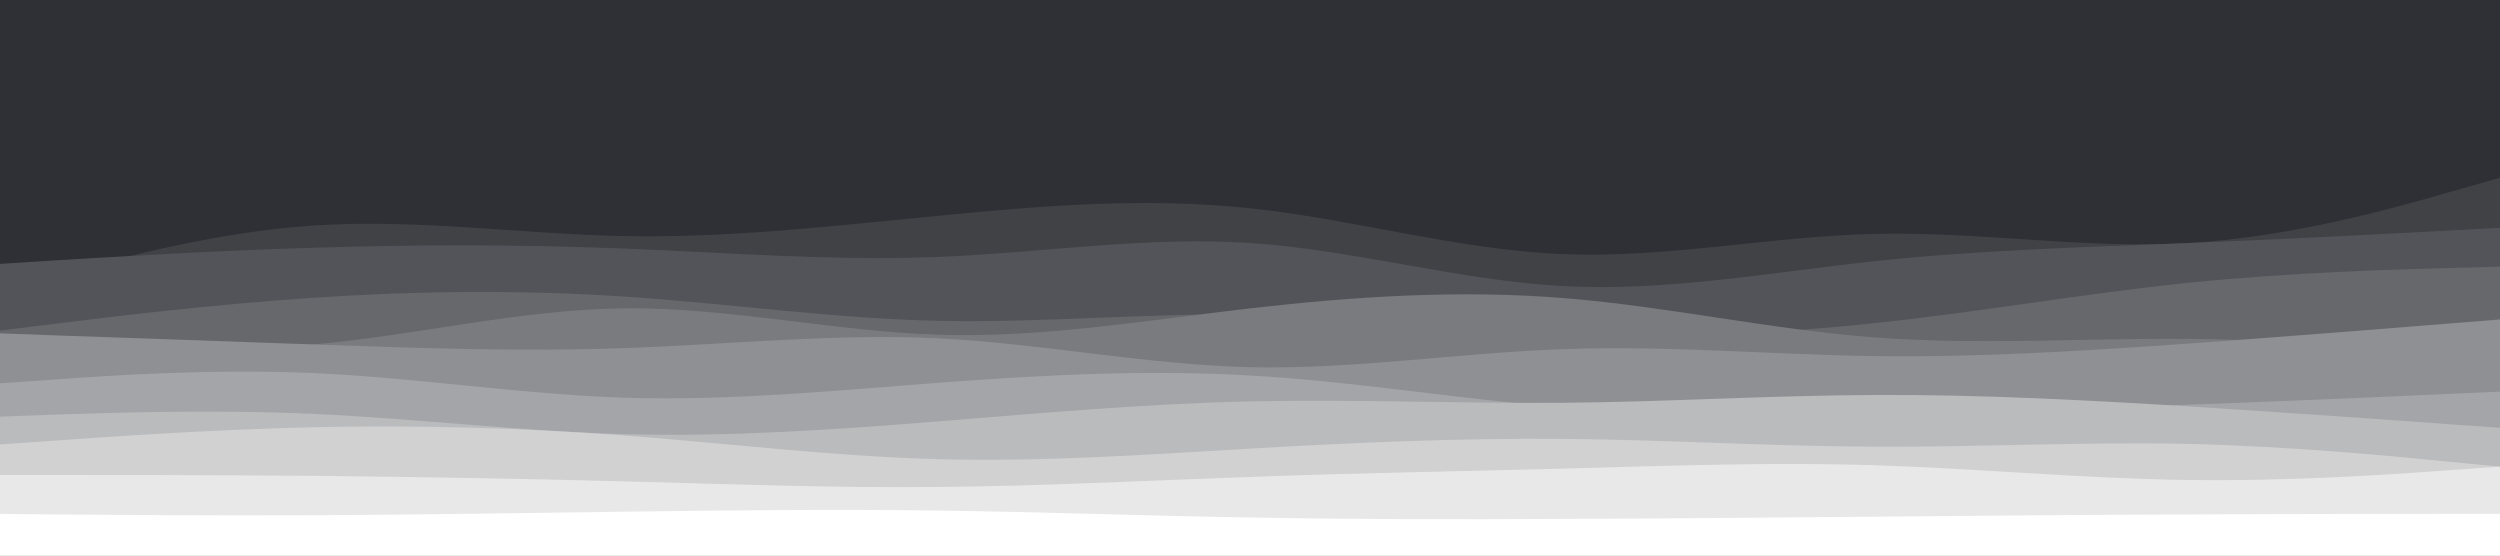 <svg id="visual" viewBox="0 0 900 200" width="900" height="200" xmlns="http://www.w3.org/2000/svg" xmlns:xlink="http://www.w3.org/1999/xlink" version="1.1"><rect x="0" y="0" width="900" height="200" fill="#2E3035"></rect><path d="M0 95L18.8 90C37.7 85 75.3 75 112.8 72.2C150.3 69.3 187.7 73.7 225.2 75.2C262.7 76.7 300.3 75.3 337.8 74.3C375.3 73.3 412.7 72.7 450.2 70.7C487.7 68.7 525.3 65.3 562.8 69C600.3 72.7 637.7 83.3 675.2 83.2C712.7 83 750.3 72 787.8 65.7C825.3 59.3 862.7 57.7 881.3 56.8L900 56L900 201L881.3 201C862.7 201 825.3 201 787.8 201C750.3 201 712.7 201 675.2 201C637.7 201 600.3 201 562.8 201C525.3 201 487.7 201 450.2 201C412.7 201 375.3 201 337.8 201C300.3 201 262.7 201 225.2 201C187.7 201 150.3 201 112.8 201C75.3 201 37.7 201 18.8 201L0 201Z" fill="#2e3035"></path><path d="M0 105L18.8 99.7C37.7 94.3 75.3 83.7 112.8 81.2C150.3 78.7 187.7 84.3 225.2 85C262.7 85.7 300.3 81.3 337.8 77.7C375.3 74 412.7 71 450.2 75C487.7 79 525.3 90 562.8 91.5C600.3 93 637.7 85 675.2 84.2C712.7 83.3 750.3 89.7 787.8 87.5C825.3 85.3 862.7 74.7 881.3 69.3L900 64L900 201L881.3 201C862.7 201 825.3 201 787.8 201C750.3 201 712.7 201 675.2 201C637.7 201 600.3 201 562.8 201C525.3 201 487.7 201 450.2 201C412.7 201 375.3 201 337.8 201C300.3 201 262.7 201 225.2 201C187.7 201 150.3 201 112.8 201C75.3 201 37.7 201 18.8 201L0 201Z" fill="#404246"></path><path d="M0 95L18.8 93.8C37.7 92.7 75.3 90.3 112.8 89.2C150.3 88 187.7 88 225.2 89.5C262.7 91 300.3 94 337.8 92.5C375.3 91 412.7 85 450.2 87.5C487.7 90 525.3 101 562.8 103C600.3 105 637.7 98 675.2 94C712.7 90 750.3 89 787.8 87.5C825.3 86 862.7 84 881.3 83L900 82L900 201L881.3 201C862.7 201 825.3 201 787.8 201C750.3 201 712.7 201 675.2 201C637.7 201 600.3 201 562.8 201C525.3 201 487.7 201 450.2 201C412.7 201 375.3 201 337.8 201C300.3 201 262.7 201 225.2 201C187.7 201 150.3 201 112.8 201C75.3 201 37.7 201 18.8 201L0 201Z" fill="#535459"></path><path d="M0 119L18.8 116.7C37.7 114.3 75.3 109.7 112.8 107.2C150.3 104.7 187.7 104.3 225.2 106.8C262.7 109.3 300.3 114.7 337.8 115.5C375.3 116.3 412.7 112.7 450.2 113.2C487.7 113.7 525.3 118.3 562.8 120C600.3 121.7 637.7 120.3 675.2 116.3C712.7 112.3 750.3 105.7 787.8 101.8C825.3 98 862.7 97 881.3 96.5L900 96L900 201L881.3 201C862.7 201 825.3 201 787.8 201C750.3 201 712.7 201 675.2 201C637.7 201 600.3 201 562.8 201C525.3 201 487.7 201 450.2 201C412.7 201 375.3 201 337.8 201C300.3 201 262.7 201 225.2 201C187.7 201 150.3 201 112.8 201C75.3 201 37.7 201 18.8 201L0 201Z" fill="#66686c"></path><path d="M0 122L18.8 123.3C37.7 124.7 75.3 127.3 112.8 124C150.3 120.7 187.7 111.3 225.2 111C262.7 110.7 300.3 119.3 337.8 120.5C375.3 121.7 412.7 115.3 450.2 111C487.7 106.7 525.3 104.3 562.8 107.3C600.3 110.3 637.7 118.7 675.2 121.5C712.7 124.3 750.3 121.7 787.8 122C825.3 122.3 862.7 125.7 881.3 127.3L900 129L900 201L881.3 201C862.7 201 825.3 201 787.8 201C750.3 201 712.7 201 675.2 201C637.7 201 600.3 201 562.8 201C525.3 201 487.7 201 450.2 201C412.7 201 375.3 201 337.8 201C300.3 201 262.7 201 225.2 201C187.7 201 150.3 201 112.8 201C75.3 201 37.7 201 18.8 201L0 201Z" fill="#7a7b7f"></path><path d="M0 120L18.8 120.7C37.7 121.3 75.3 122.7 112.8 124C150.3 125.3 187.7 126.7 225.2 125.3C262.7 124 300.3 120 337.8 121.8C375.3 123.7 412.7 131.3 450.2 132.2C487.7 133 525.3 127 562.8 125.7C600.3 124.3 637.7 127.7 675.2 128.2C712.7 128.7 750.3 126.3 787.8 123.7C825.3 121 862.7 118 881.3 116.5L900 115L900 201L881.3 201C862.7 201 825.3 201 787.8 201C750.3 201 712.7 201 675.2 201C637.7 201 600.3 201 562.8 201C525.3 201 487.7 201 450.2 201C412.7 201 375.3 201 337.8 201C300.3 201 262.7 201 225.2 201C187.7 201 150.3 201 112.8 201C75.3 201 37.7 201 18.8 201L0 201Z" fill="#8f9093"></path><path d="M0 138L18.8 136.7C37.7 135.3 75.3 132.7 112.8 134.3C150.3 136 187.7 142 225.2 143.2C262.7 144.3 300.3 140.7 337.8 137.8C375.3 135 412.7 133 450.2 135.2C487.7 137.3 525.3 143.7 562.8 146.7C600.3 149.7 637.7 149.3 675.2 148.7C712.7 148 750.3 147 787.8 145.7C825.3 144.3 862.7 142.7 881.3 141.8L900 141L900 201L881.3 201C862.7 201 825.3 201 787.8 201C750.3 201 712.7 201 675.2 201C637.7 201 600.3 201 562.8 201C525.3 201 487.7 201 450.2 201C412.7 201 375.3 201 337.8 201C300.3 201 262.7 201 225.2 201C187.7 201 150.3 201 112.8 201C75.3 201 37.7 201 18.8 201L0 201Z" fill="#a4a5a8"></path><path d="M0 150L18.8 149.3C37.7 148.7 75.3 147.3 112.8 149C150.3 150.7 187.7 155.3 225.2 156.3C262.7 157.3 300.3 154.7 337.8 151.7C375.3 148.7 412.7 145.3 450.2 144.5C487.7 143.7 525.3 145.3 562.8 145C600.3 144.7 637.7 142.3 675.2 142.2C712.7 142 750.3 144 787.8 146.3C825.3 148.7 862.7 151.3 881.3 152.7L900 154L900 201L881.3 201C862.7 201 825.3 201 787.8 201C750.3 201 712.7 201 675.2 201C637.7 201 600.3 201 562.8 201C525.3 201 487.7 201 450.2 201C412.7 201 375.3 201 337.8 201C300.3 201 262.7 201 225.2 201C187.7 201 150.3 201 112.8 201C75.3 201 37.7 201 18.8 201L0 201Z" fill="#babbbd"></path><path d="M0 160L18.8 158.7C37.7 157.3 75.3 154.7 112.8 153.8C150.3 153 187.7 154 225.2 156.8C262.7 159.7 300.3 164.3 337.8 165.3C375.3 166.3 412.7 163.7 450.2 161.5C487.7 159.3 525.3 157.7 562.8 158C600.3 158.3 637.7 160.7 675.2 160.8C712.7 161 750.3 159 787.8 159.8C825.3 160.7 862.7 164.3 881.3 166.2L900 168L900 201L881.3 201C862.7 201 825.3 201 787.8 201C750.3 201 712.7 201 675.2 201C637.7 201 600.3 201 562.8 201C525.3 201 487.7 201 450.2 201C412.7 201 375.3 201 337.8 201C300.3 201 262.7 201 225.2 201C187.7 201 150.3 201 112.8 201C75.3 201 37.7 201 18.8 201L0 201Z" fill="#d1d1d2"></path><path d="M0 171L18.8 171C37.7 171 75.3 171 112.8 171.3C150.3 171.7 187.7 172.3 225.2 173.3C262.7 174.3 300.3 175.7 337.8 175.3C375.3 175 412.7 173 450.2 171.7C487.7 170.3 525.3 169.7 562.8 168.7C600.3 167.7 637.7 166.3 675.2 167.5C712.7 168.7 750.3 172.3 787.8 172.8C825.3 173.3 862.7 170.7 881.3 169.3L900 168L900 201L881.3 201C862.7 201 825.3 201 787.8 201C750.3 201 712.7 201 675.2 201C637.7 201 600.3 201 562.8 201C525.3 201 487.7 201 450.2 201C412.7 201 375.3 201 337.8 201C300.3 201 262.7 201 225.2 201C187.7 201 150.3 201 112.8 201C75.3 201 37.7 201 18.8 201L0 201Z" fill="#e8e8e9"></path><path d="M0 185L18.8 185.2C37.7 185.3 75.3 185.7 112.8 185.5C150.3 185.3 187.7 184.7 225.2 184.2C262.7 183.7 300.3 183.3 337.8 183.8C375.3 184.3 412.7 185.7 450.2 186.3C487.7 187 525.3 187 562.8 186.8C600.3 186.7 637.7 186.3 675.2 186C712.7 185.7 750.3 185.3 787.8 185.2C825.3 185 862.7 185 881.3 185L900 185L900 201L881.3 201C862.7 201 825.3 201 787.8 201C750.3 201 712.7 201 675.2 201C637.7 201 600.3 201 562.8 201C525.3 201 487.7 201 450.2 201C412.7 201 375.3 201 337.8 201C300.3 201 262.7 201 225.2 201C187.7 201 150.3 201 112.8 201C75.3 201 37.7 201 18.8 201L0 201Z" fill="#ffffff"></path></svg>